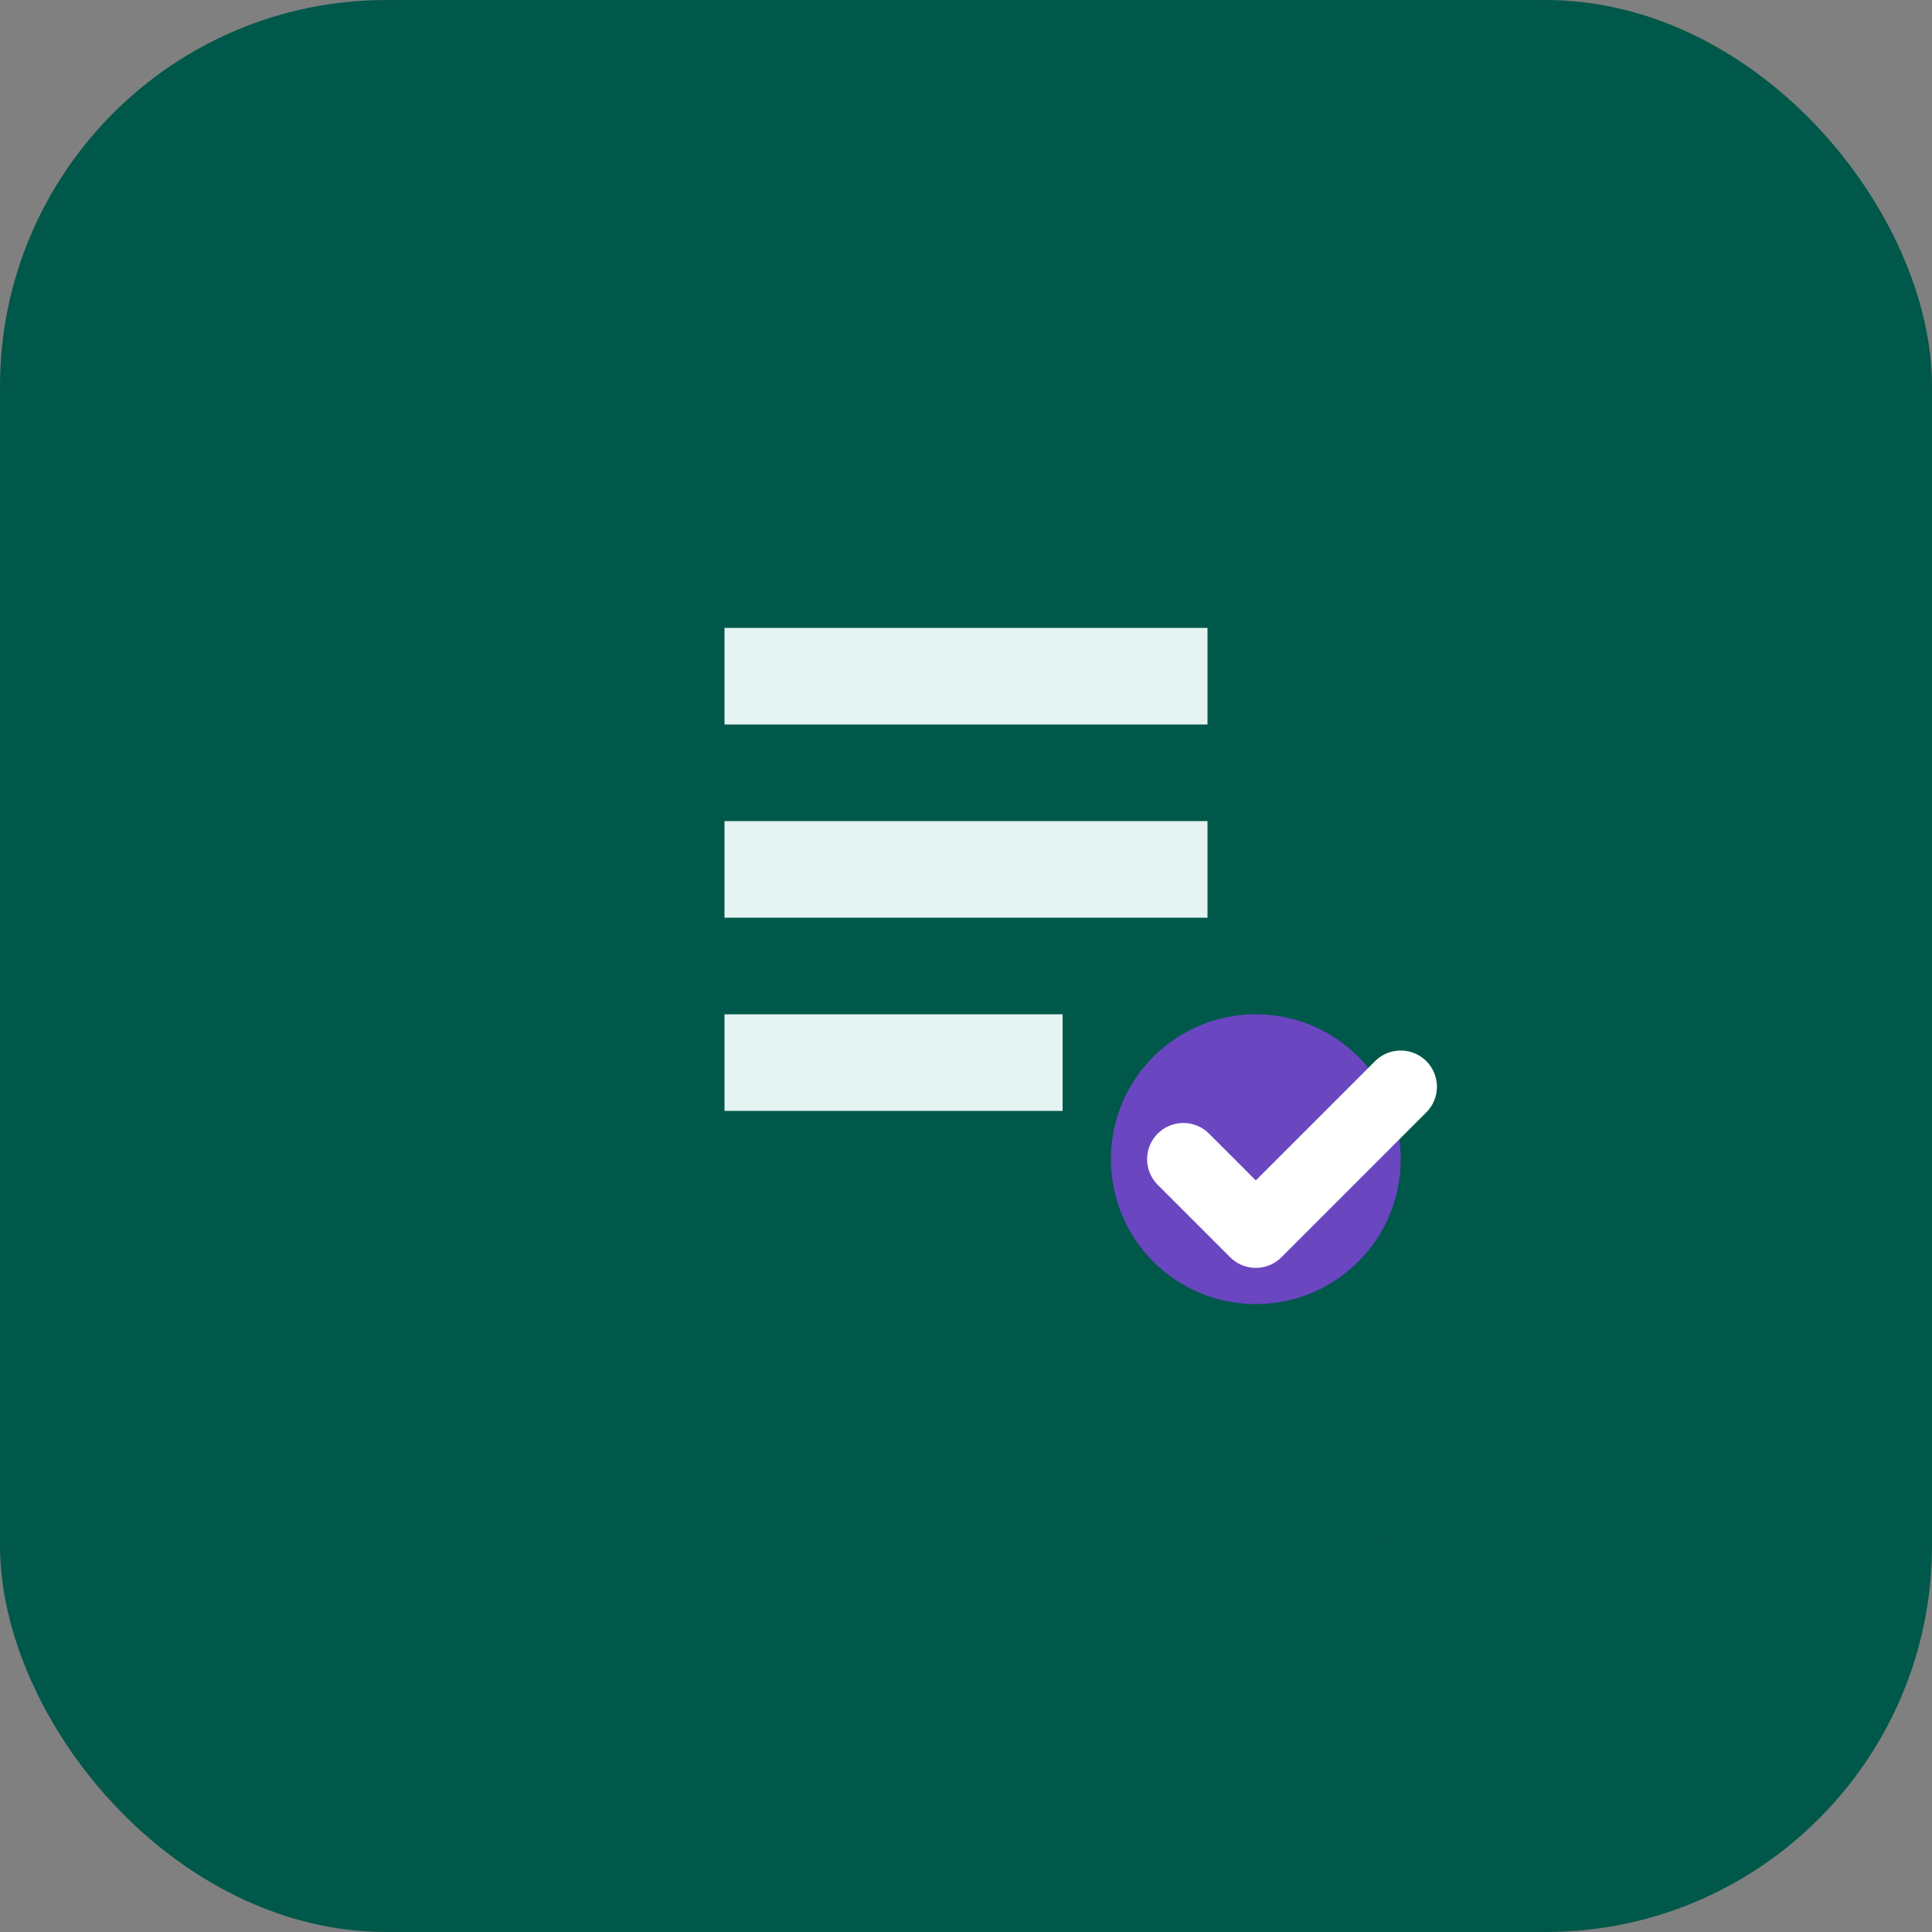 <svg width="40" height="40" viewBox="0 0 40 40" fill="none" xmlns="http://www.w3.org/2000/svg">
  <rect x="0" y="0" width="40" height="40" fill="#808080" stroke="none"/>
  <rect width="40" height="40" rx="8" fill="#00584A"/>
  <path d="M12 8h16c2.2 0 4 1.8 4 4v16c0 2.2-1.8 4-4 4H12c-2.2 0-4-1.8-4-4V12c0-2.2 1.8-4 4-4z" fill="#00584A"/>
  <path d="M15 13h10v2H15v-2zm0 4h10v2H15v-2zm0 4h7v2h-7v-2z" fill="#E6F4F1"/>
  <circle cx="26" cy="24" r="3" fill="#6B46C1"/>
  <path d="M24.5 24l1.5 1.5 3-3" stroke="white" stroke-width="1.5" stroke-linecap="round" stroke-linejoin="round"/>
</svg> 